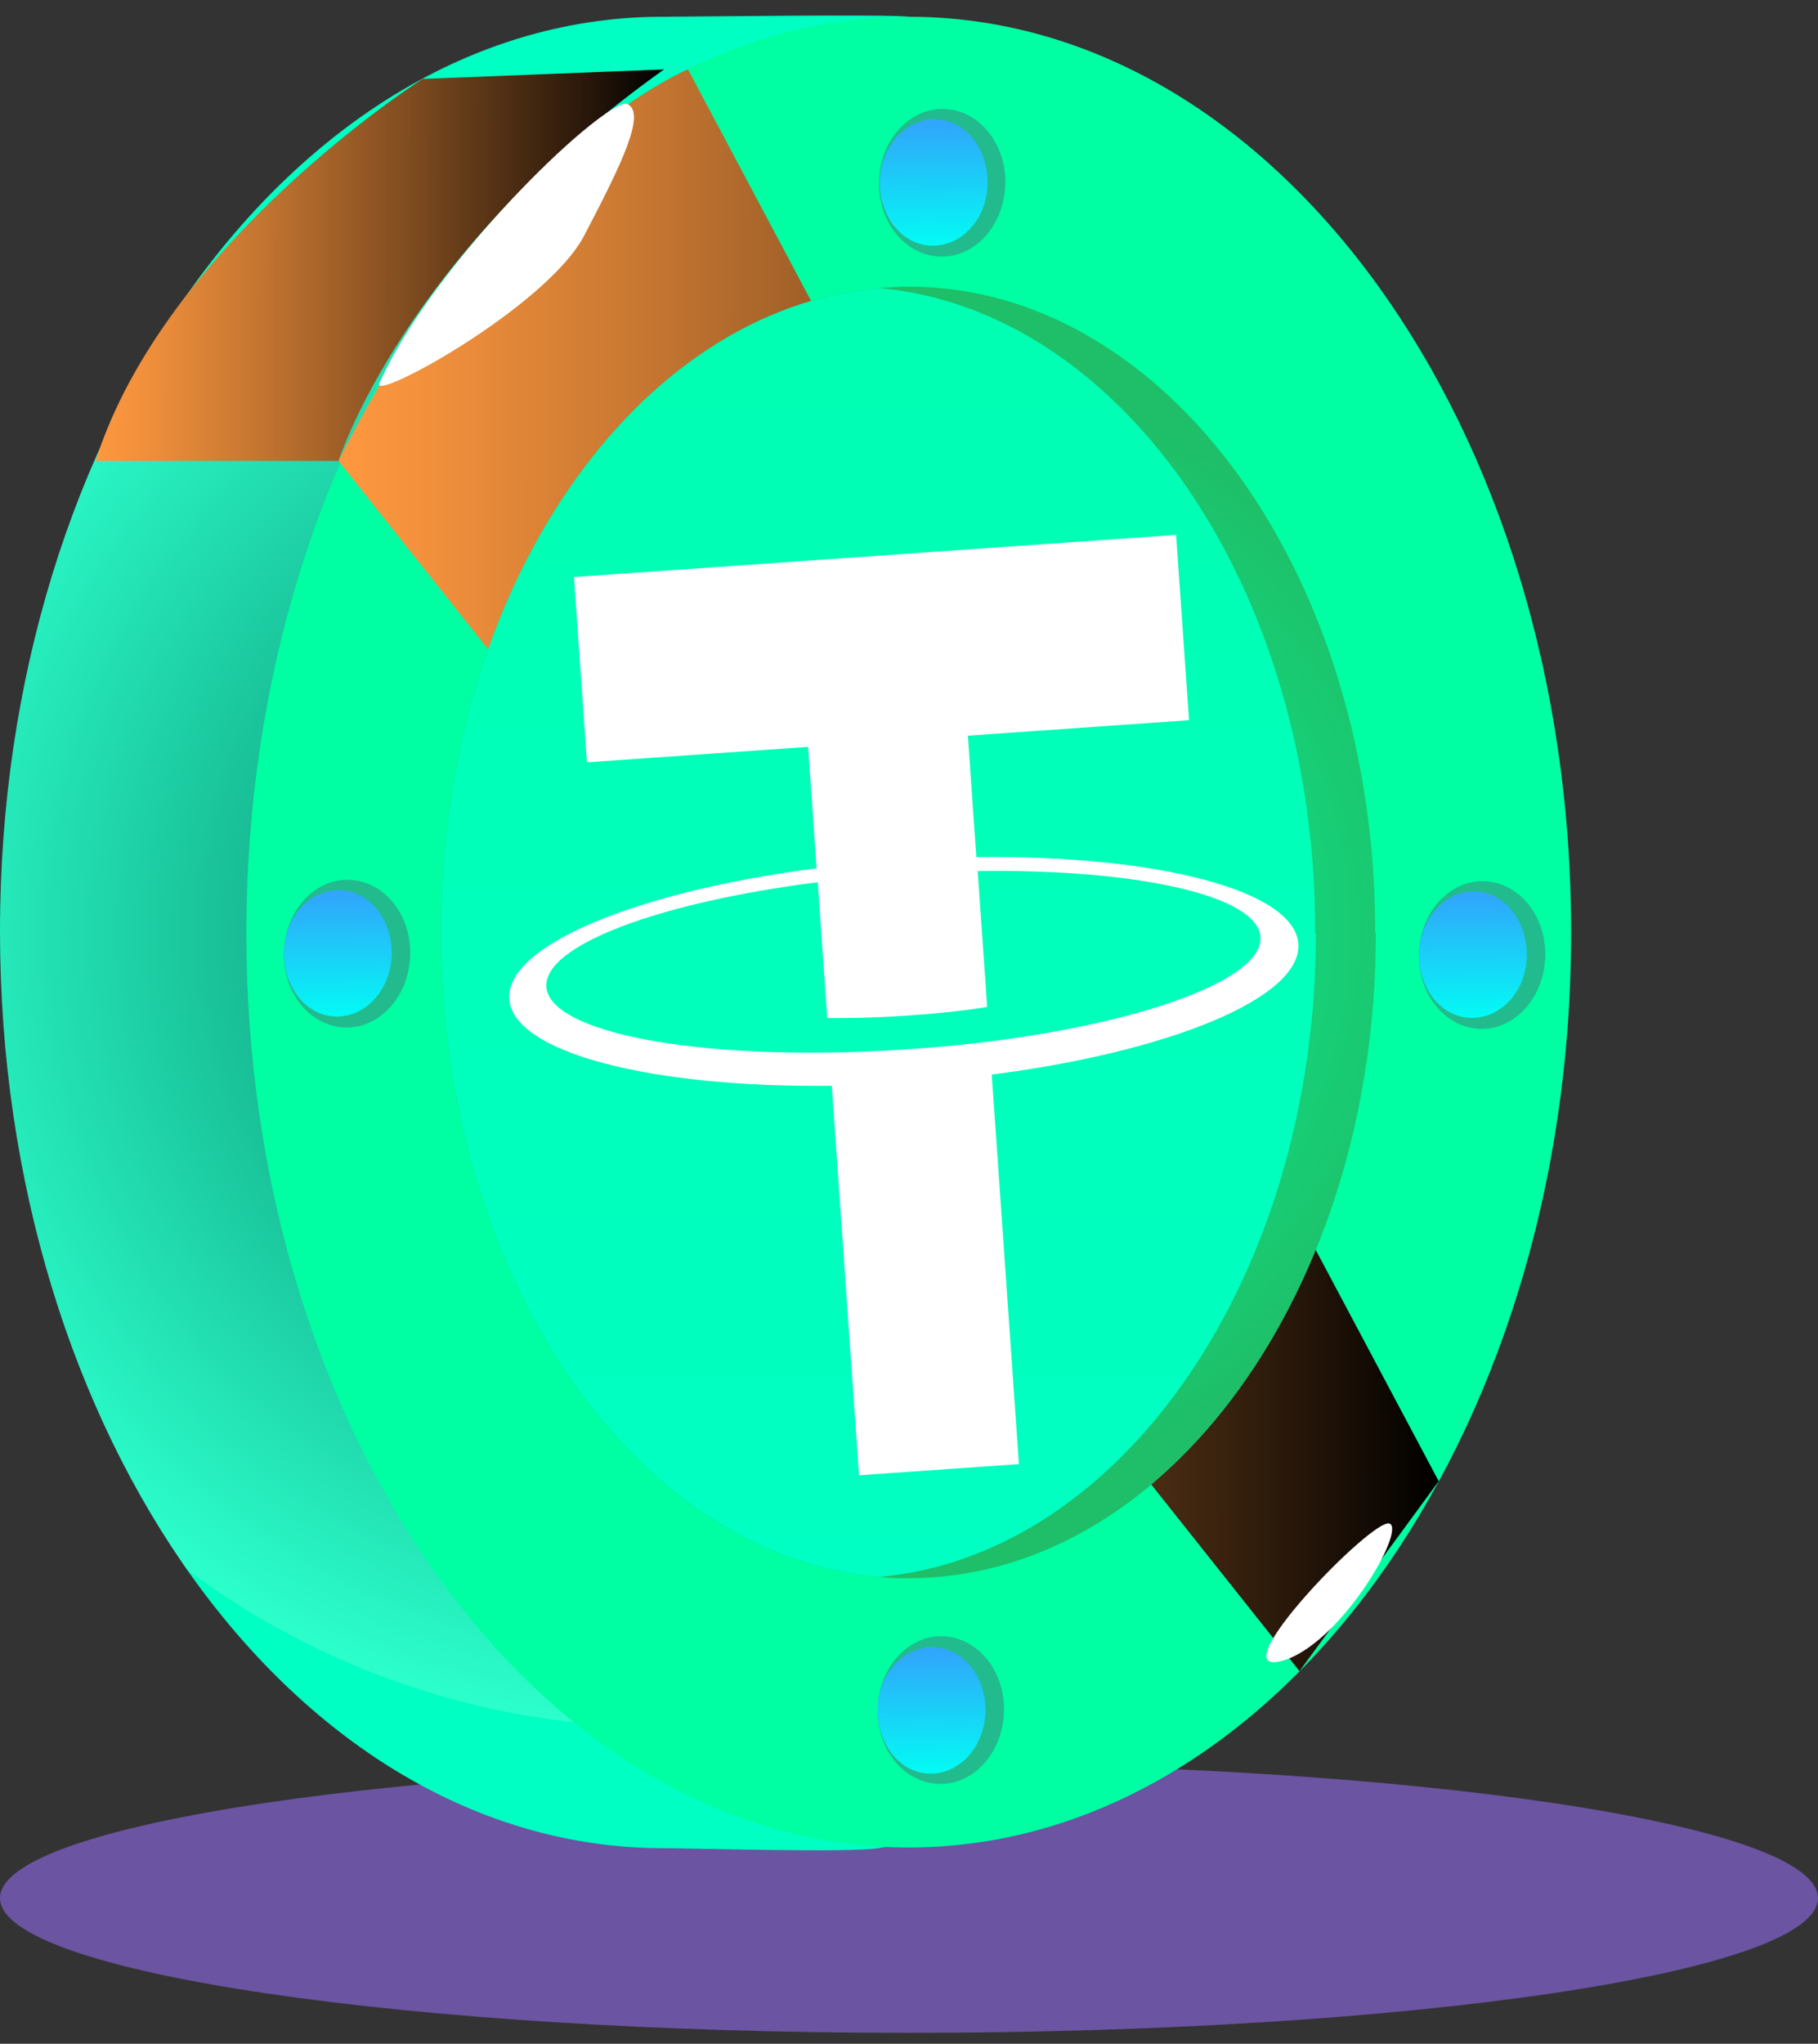 <svg width="81" height="91" viewBox="0 0 81 91" fill="none" xmlns="http://www.w3.org/2000/svg">
<rect x="0" y="0" width="81" height="91" fill="#333333" stroke="none"/>
<g style="mix-blend-mode:multiply">
<path d="M40.5 90.515C62.867 90.515 81 87.828 81 84.515C81 81.201 62.867 78.515 40.5 78.515C18.133 78.515 0 81.201 0 84.515C0 87.828 18.133 90.515 40.5 90.515Z" fill="#6B54A1"/>
</g>
<path d="M59.023 41.549C59.023 62.331 53.702 79.797 39.136 82.292C37.92 82.505 30.713 82.292 29.466 82.292C13.167 82.231 0 63.975 0 41.458C0 18.942 13.258 0.716 29.557 0.746C30.591 0.746 39.531 0.624 40.535 0.746C55.405 2.845 59.054 20.433 59.023 41.519V41.549Z" fill="url(#paint0_radial_521_10533)"/>
<path d="M70 41.549C70 64.066 56.742 82.292 40.443 82.261C24.144 82.231 10.946 63.974 10.977 41.488C11.007 18.972 24.235 0.715 40.534 0.746C56.833 0.776 70.03 19.033 70 41.549Z" fill="url(#paint1_linear_521_10533)"/>
<path style="mix-blend-mode:screen" d="M15.082 20.523L57.898 74.411L64.101 65.952L30.651 3.088C30.651 3.088 22.015 6.648 15.082 20.523Z" fill="url(#paint2_linear_521_10533)"/>
<path d="M61.303 41.549C61.303 57.432 51.967 70.303 40.442 70.272C40.016 70.272 39.591 70.272 39.195 70.212C28.279 69.329 19.643 56.793 19.643 41.488C19.643 26.213 28.309 13.768 39.165 12.825C39.621 12.795 40.047 12.764 40.503 12.764C51.998 12.764 61.303 25.666 61.272 41.549H61.303Z" fill="url(#paint3_radial_521_10533)"/>
<path d="M58.629 41.549C58.629 56.763 50.023 69.239 39.197 70.212C28.281 69.33 19.645 56.794 19.645 41.489C19.645 26.214 28.311 13.769 39.167 12.826C50.023 13.799 58.629 26.275 58.598 41.549H58.629Z" fill="url(#paint4_linear_521_10533)"/>
<path d="M43.501 38.173L43.123 32.757L52.977 32.068L52.4 23.816L25.573 25.692L26.15 33.944L36.005 33.255L36.383 38.661C28.409 39.685 22.523 42.093 22.69 44.484C22.857 46.876 29.021 48.441 37.06 48.346L38.273 65.689L45.398 65.191L44.186 47.847C52.144 46.824 58.014 44.418 57.847 42.026C57.679 39.634 51.532 38.068 43.508 38.163M44.083 46.375C43.879 46.399 42.854 46.55 40.557 46.711C38.717 46.84 37.422 46.861 36.964 46.863C29.866 46.972 24.473 45.79 24.343 43.942C24.214 42.094 29.383 40.173 36.434 39.283L36.857 45.331C37.324 45.338 38.652 45.344 40.485 45.216C42.679 45.063 43.78 44.867 43.983 44.833L43.56 38.785C50.65 38.686 56.028 39.869 56.157 41.717C56.287 43.565 51.126 45.485 44.09 46.374" fill="white"/>
<path d="M66.14 39.238C67.691 39.299 68.907 40.789 68.847 42.615C68.786 44.441 67.478 45.871 65.927 45.81C64.376 45.749 63.16 44.258 63.221 42.433C63.282 40.607 64.589 39.177 66.14 39.238Z" fill="url(#paint5_radial_521_10533)"/>
<path d="M65.715 39.694C67.053 39.725 68.056 41.033 68.026 42.585C67.996 44.137 66.87 45.354 65.532 45.324C64.195 45.293 63.191 43.985 63.221 42.433C63.282 40.881 64.377 39.664 65.715 39.694Z" fill="url(#paint6_linear_521_10533)"/>
<path d="M42.084 4.853C43.634 4.914 44.851 6.405 44.79 8.23C44.729 10.056 43.422 11.486 41.871 11.425C40.32 11.364 39.103 9.873 39.164 8.048C39.225 6.222 40.533 4.792 42.084 4.853Z" fill="url(#paint7_radial_521_10533)"/>
<path d="M41.69 5.31C43.028 5.341 44.031 6.649 44.001 8.201C43.97 9.753 42.845 10.97 41.507 10.939C40.169 10.909 39.166 9.6 39.196 8.049C39.257 6.497 40.352 5.28 41.69 5.31Z" fill="url(#paint8_linear_521_10533)"/>
<path d="M42.025 72.858C43.576 72.919 44.792 74.41 44.731 76.235C44.67 78.061 43.363 79.491 41.812 79.43C40.261 79.369 39.045 77.878 39.106 76.053C39.166 74.227 40.474 72.797 42.025 72.858Z" fill="url(#paint9_radial_521_10533)"/>
<path d="M41.598 73.344C42.936 73.375 43.939 74.683 43.909 76.235C43.848 77.787 42.753 79.004 41.415 78.973C40.077 78.943 39.074 77.635 39.104 76.083C39.135 74.531 40.26 73.314 41.598 73.344Z" fill="url(#paint10_linear_521_10533)"/>
<path d="M15.57 39.177C17.121 39.238 18.337 40.729 18.276 42.555C18.215 44.38 16.908 45.81 15.357 45.749C13.806 45.689 12.59 44.198 12.651 42.372C12.711 40.546 14.019 39.116 15.57 39.177Z" fill="url(#paint11_radial_521_10533)"/>
<path d="M15.145 39.634C16.483 39.664 17.486 40.973 17.456 42.525C17.395 44.076 16.3 45.293 14.962 45.263C13.624 45.233 12.621 43.924 12.651 42.372C12.681 40.821 13.807 39.603 15.145 39.634Z" fill="url(#paint12_linear_521_10533)"/>
<path style="mix-blend-mode:screen" d="M4.258 20.525H15.083C15.083 20.525 17.972 11.336 29.588 3.09L18.824 3.516C18.824 3.516 7.359 10.788 4.258 20.525Z" fill="url(#paint13_linear_521_10533)"/>
<path d="M16.909 17.055C16.483 17.968 24.359 13.678 26.032 10.483C27.704 7.288 28.769 5.097 27.978 4.641C27.187 4.184 19.494 11.365 16.909 17.055Z" fill="white"/>
<path d="M57.109 73.955C54.251 74.716 61.184 67.535 61.914 67.839C62.644 68.143 59.694 73.255 57.109 73.955Z" fill="white"/>
<defs>
<radialGradient id="paint0_radial_521_10533" cx="0" cy="0" r="1" gradientUnits="userSpaceOnUse" gradientTransform="translate(29.474 41.514) rotate(0.07) scale(35.609 35.631)">
<stop stop-color="#027559"/>
<stop offset="1" stop-color="#2CFFCC"/>
<stop offset="1" stop-color="#00FFC2"/>
<stop offset="1" stop-color="#00FFC2"/>
</radialGradient>
<linearGradient id="paint1_linear_521_10533" x1="40.401" y1="82.27" x2="40.501" y2="0.724" gradientUnits="userSpaceOnUse">
<stop stop-color="#00FFA3"/>
<stop offset="1" stop-color="#00FFA3"/>
</linearGradient>
<linearGradient id="paint2_linear_521_10533" x1="15.003" y1="38.697" x2="64.082" y2="38.757" gradientUnits="userSpaceOnUse">
<stop stop-color="#FF9840"/>
<stop offset="0.1" stop-color="#EE8E3B"/>
<stop offset="0.29" stop-color="#C47531"/>
<stop offset="0.55" stop-color="#804C20"/>
<stop offset="0.88" stop-color="#241509"/>
<stop offset="1"/>
</linearGradient>
<radialGradient id="paint3_radial_521_10533" cx="0" cy="0" r="1" gradientUnits="userSpaceOnUse" gradientTransform="translate(40.451 41.497) rotate(0.07) scale(25.087 25.103)">
<stop stop-color="#00FFA3"/>
<stop offset="1" stop-color="#1EBF68"/>
</radialGradient>
<linearGradient id="paint4_linear_521_10533" x1="39.08" y1="70.189" x2="39.15" y2="12.803" gradientUnits="userSpaceOnUse">
<stop stop-color="#00FFC2"/>
<stop offset="1" stop-color="#00FFB2"/>
</linearGradient>
<radialGradient id="paint5_radial_521_10533" cx="0" cy="0" r="1" gradientUnits="userSpaceOnUse" gradientTransform="translate(72.239 42.701) rotate(-88.071) scale(3.286 2.792)">
<stop stop-color="#00FFD1"/>
<stop offset="1" stop-color="#21BB8D"/>
</radialGradient>
<linearGradient id="paint6_linear_521_10533" x1="71.685" y1="45.492" x2="71.623" y2="39.891" gradientUnits="userSpaceOnUse">
<stop stop-color="#00FFF4"/>
<stop offset="1" stop-color="#30A7FB"/>
</linearGradient>
<radialGradient id="paint7_radial_521_10533" cx="0" cy="0" r="1" gradientUnits="userSpaceOnUse" gradientTransform="translate(48.183 8.316) rotate(-88.071) scale(3.286 2.792)">
<stop stop-color="#00FFD1"/>
<stop offset="1" stop-color="#21BB8D"/>
</radialGradient>
<linearGradient id="paint8_linear_521_10533" x1="47.78" y1="11.104" x2="47.719" y2="5.473" gradientUnits="userSpaceOnUse">
<stop stop-color="#00FFF4"/>
<stop offset="1" stop-color="#30A7FB"/>
</linearGradient>
<radialGradient id="paint9_radial_521_10533" cx="0" cy="0" r="1" gradientUnits="userSpaceOnUse" gradientTransform="translate(48.124 76.321) rotate(-88.071) scale(3.286 2.792)">
<stop stop-color="#00FFD1"/>
<stop offset="1" stop-color="#21BB8D"/>
</radialGradient>
<linearGradient id="paint10_linear_521_10533" x1="47.687" y1="79.113" x2="47.625" y2="73.512" gradientUnits="userSpaceOnUse">
<stop stop-color="#00FFF4"/>
<stop offset="1" stop-color="#30A7FB"/>
</linearGradient>
<radialGradient id="paint11_radial_521_10533" cx="0" cy="0" r="1" gradientUnits="userSpaceOnUse" gradientTransform="translate(21.669 42.64) rotate(-88.071) scale(3.286 2.792)">
<stop stop-color="#00FFD1"/>
<stop offset="1" stop-color="#21BB8D"/>
</radialGradient>
<linearGradient id="paint12_linear_521_10533" x1="21.384" y1="45.44" x2="21.322" y2="39.84" gradientUnits="userSpaceOnUse">
<stop stop-color="#00FFF4"/>
<stop offset="1" stop-color="#30A7FB"/>
</linearGradient>
<linearGradient id="paint13_linear_521_10533" x1="4.242" y1="11.787" x2="29.511" y2="11.818" gradientUnits="userSpaceOnUse">
<stop stop-color="#FF9840"/>
<stop offset="0.1" stop-color="#EE8E3B"/>
<stop offset="0.29" stop-color="#C47531"/>
<stop offset="0.55" stop-color="#804C20"/>
<stop offset="0.88" stop-color="#241509"/>
<stop offset="1"/>
</linearGradient>
</defs>
</svg>
